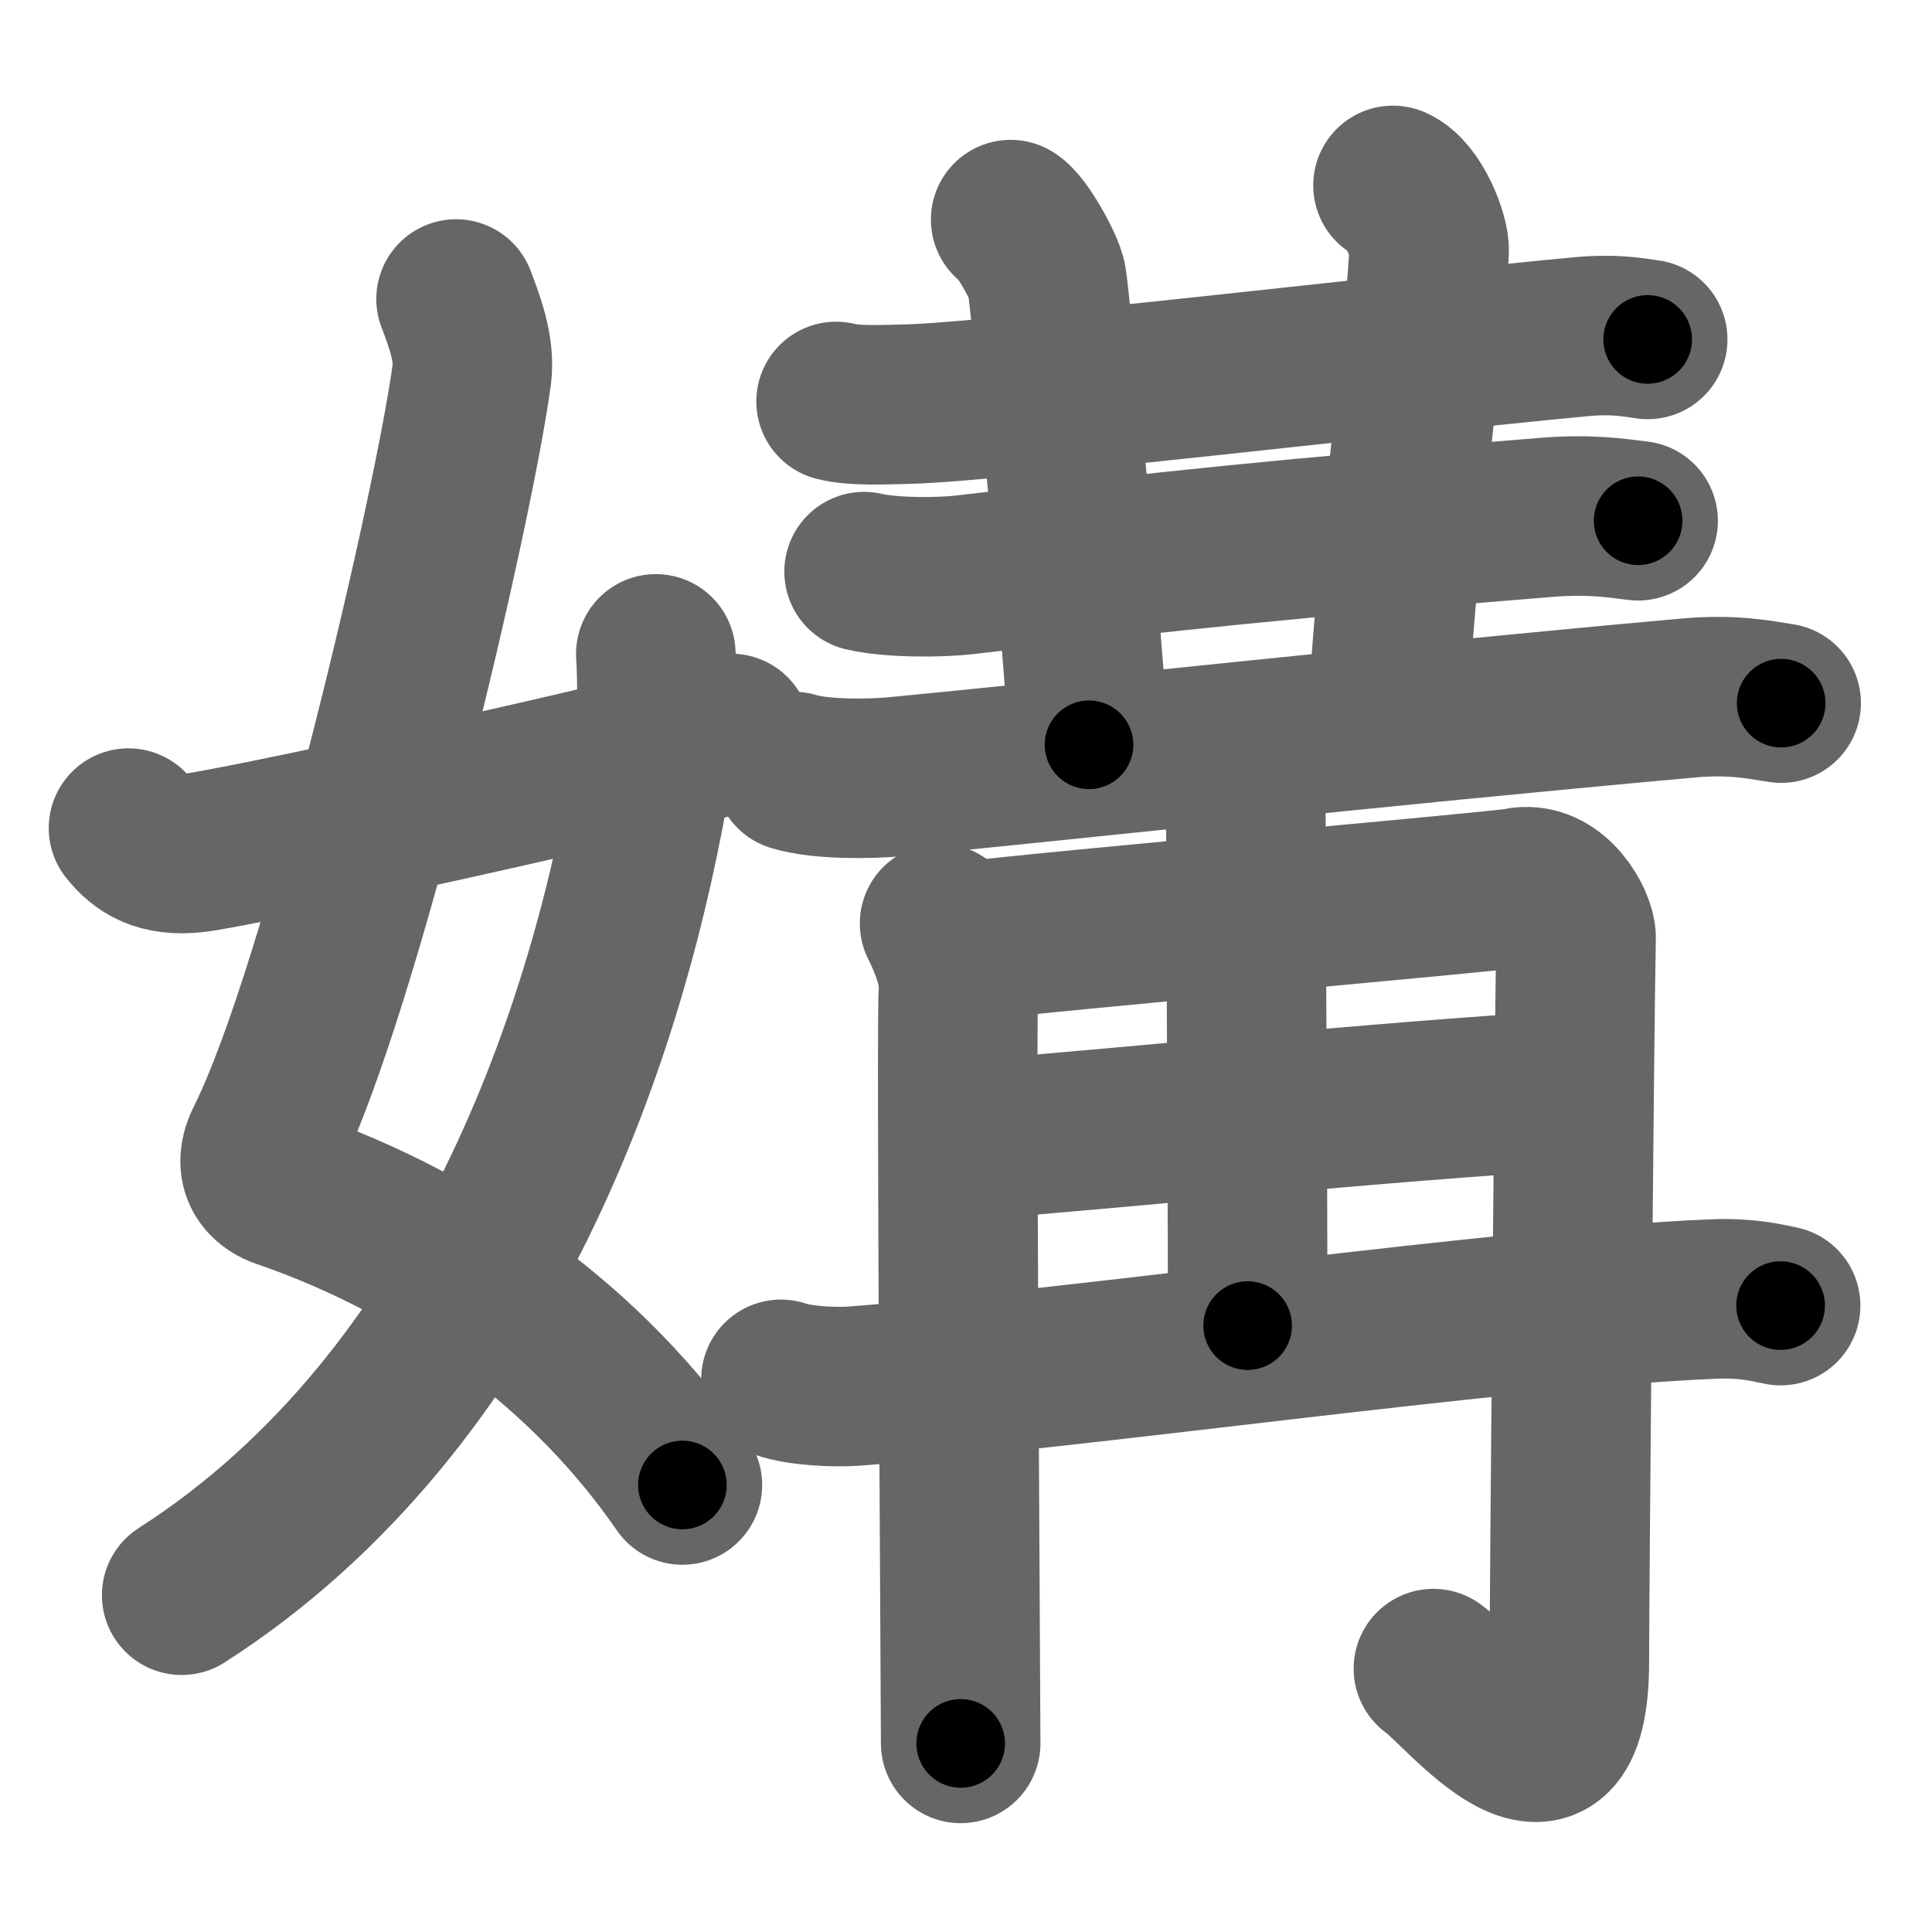 <svg xmlns="http://www.w3.org/2000/svg" width="109" height="109" viewBox="0 0 109 109" id="5abe"><g fill="none" stroke="#666" stroke-width="9" stroke-linecap="round" stroke-linejoin="round"><g><g><path d="M25.73,16.87c0.39,1.04,1.08,2.74,0.89,4.24C25.63,28.5,19.3,55.76,14.98,64.4c-0.89,1.77,0.4,2.46,0.89,2.63c9.38,3.22,17.38,9.12,22.63,16.75" /><path d="M37,36.89c0.08,1.27,0.14,4.34-0.16,6.18C34.43,57.91,27.48,78.96,10.25,90" /><path d="M7.25,46.72C8,47.66,9,48.34,11,48.11c2.15-0.24,21.34-4.35,30.25-6.73" /></g><g><g p5:part="1" xmlns:p5="http://kanjivg.tagaini.net"><g><path d="M47.17,22.65c1.05,0.28,2.98,0.17,4.04,0.15c4.63-0.1,27.66-2.84,38.06-3.81c1.76-0.16,2.81,0.03,3.69,0.16" /></g><path d="M57.02,12.39c0.61,0.34,1.92,2.68,2.04,3.42c0.13,0.73,1.67,15.73,2.38,26.21" /><path d="M78.59,10.46c1.17,0.5,2.09,2.91,2.04,3.73c-0.39,6.57-1.64,15.07-2.39,26.57" /><g p5:part="2"><g><path d="M48.75,32.25c1.48,0.35,4.2,0.35,5.68,0.18c11.6-1.37,18.17-2.06,32.8-3.24c2.46-0.2,3.95,0.04,5.19,0.19" /></g><g p5:part="1"><g><path d="M44.79,43.53c1.5,0.46,4.24,0.43,5.74,0.29c9.14-0.87,26.54-2.8,44.72-4.44c2.49-0.22,3.99,0.09,5.24,0.29" /></g></g></g></g><g p5:part="2" xmlns:p5="http://kanjivg.tagaini.net"><g><g><path d="M53.01,52.1c0.38,0.76,1.19,2.5,1.06,3.87c-0.13,1.37,0.13,40.1,0.13,42.39" /><path d="M54.56,53.11c4.8-0.61,30.13-2.82,31.08-3.03c2.02-0.46,3.29,2.05,3.28,2.81c-0.1,4.7-0.38,37.33-0.38,40.85c0,9.37-6,1.57-7.67,0.4" /></g><g><path d="M69.02,42.79c0.09,0.2,1.27,1.06,1.27,2.35c0,8.31,0.1,18.66,0.1,29.65" /><path d="M54.24,64.36c9.37-0.73,23.9-2.24,34.05-2.82" /><path d="M44.06,77.82c1.09,0.38,3.08,0.46,4.16,0.38c13.44-1.05,36.42-4.42,48.44-4.91c1.81-0.08,2.89,0.18,3.8,0.37" /></g></g></g></g></g></g><g fill="none" stroke="#000" stroke-width="5" stroke-linecap="round" stroke-linejoin="round"><g><g><path d="M25.73,16.87c0.39,1.04,1.08,2.74,0.89,4.24C25.63,28.5,19.3,55.76,14.98,64.4c-0.89,1.77,0.4,2.46,0.89,2.63c9.38,3.22,17.38,9.12,22.63,16.75" stroke-dasharray="81.16" stroke-dashoffset="81.16"><animate id="0" attributeName="stroke-dashoffset" values="81.16;0" dur="0.61s" fill="freeze" begin="0s;5abe.click" /></path><path d="M37,36.89c0.08,1.27,0.14,4.34-0.16,6.18C34.43,57.91,27.48,78.96,10.25,90" stroke-dasharray="61.72" stroke-dashoffset="61.72"><animate attributeName="stroke-dashoffset" values="61.72" fill="freeze" begin="5abe.click" /><animate id="1" attributeName="stroke-dashoffset" values="61.72;0" dur="0.46s" fill="freeze" begin="0.end" /></path><path d="M7.25,46.72C8,47.66,9,48.34,11,48.11c2.15-0.24,21.34-4.35,30.25-6.73" stroke-dasharray="35.21" stroke-dashoffset="35.21"><animate attributeName="stroke-dashoffset" values="35.21" fill="freeze" begin="5abe.click" /><animate id="2" attributeName="stroke-dashoffset" values="35.21;0" dur="0.35s" fill="freeze" begin="1.end" /></path></g><g><g p5:part="1" xmlns:p5="http://kanjivg.tagaini.net"><g><path d="M47.17,22.65c1.05,0.28,2.98,0.17,4.04,0.15c4.63-0.1,27.66-2.84,38.06-3.81c1.76-0.16,2.81,0.03,3.69,0.16" stroke-dasharray="46.01" stroke-dashoffset="46.01"><animate attributeName="stroke-dashoffset" values="46.01" fill="freeze" begin="5abe.click" /><animate id="3" attributeName="stroke-dashoffset" values="46.01;0" dur="0.46s" fill="freeze" begin="2.end" /></path></g><path d="M57.02,12.39c0.61,0.34,1.92,2.68,2.04,3.42c0.13,0.73,1.67,15.73,2.38,26.21" stroke-dasharray="30.35" stroke-dashoffset="30.35"><animate attributeName="stroke-dashoffset" values="30.35" fill="freeze" begin="5abe.click" /><animate id="4" attributeName="stroke-dashoffset" values="30.35;0" dur="0.3s" fill="freeze" begin="3.end" /></path><path d="M78.59,10.46c1.17,0.5,2.09,2.91,2.04,3.73c-0.39,6.57-1.64,15.07-2.39,26.57" stroke-dasharray="31.09" stroke-dashoffset="31.09"><animate attributeName="stroke-dashoffset" values="31.09" fill="freeze" begin="5abe.click" /><animate id="5" attributeName="stroke-dashoffset" values="31.09;0" dur="0.31s" fill="freeze" begin="4.end" /></path><g p5:part="2"><g><path d="M48.75,32.25c1.48,0.35,4.2,0.35,5.68,0.18c11.6-1.37,18.17-2.06,32.8-3.24c2.46-0.2,3.95,0.04,5.19,0.19" stroke-dasharray="43.87" stroke-dashoffset="43.87"><animate attributeName="stroke-dashoffset" values="43.87" fill="freeze" begin="5abe.click" /><animate id="6" attributeName="stroke-dashoffset" values="43.87;0" dur="0.44s" fill="freeze" begin="5.end" /></path></g><g p5:part="1"><g><path d="M44.79,43.53c1.5,0.46,4.24,0.43,5.74,0.29c9.14-0.87,26.54-2.8,44.72-4.44c2.49-0.22,3.99,0.09,5.24,0.29" stroke-dasharray="55.98" stroke-dashoffset="55.98"><animate attributeName="stroke-dashoffset" values="55.98" fill="freeze" begin="5abe.click" /><animate id="7" attributeName="stroke-dashoffset" values="55.98;0" dur="0.56s" fill="freeze" begin="6.end" /></path></g></g></g></g><g p5:part="2" xmlns:p5="http://kanjivg.tagaini.net"><g><g><path d="M53.01,52.1c0.38,0.76,1.19,2.5,1.06,3.87c-0.13,1.37,0.13,40.1,0.13,42.39" stroke-dasharray="46.45" stroke-dashoffset="46.45"><animate attributeName="stroke-dashoffset" values="46.45" fill="freeze" begin="5abe.click" /><animate id="8" attributeName="stroke-dashoffset" values="46.45;0" dur="0.46s" fill="freeze" begin="7.end" /></path><path d="M54.56,53.11c4.8-0.61,30.13-2.82,31.08-3.03c2.02-0.46,3.29,2.05,3.28,2.81c-0.1,4.7-0.38,37.33-0.38,40.85c0,9.37-6,1.57-7.67,0.4" stroke-dasharray="89.54" stroke-dashoffset="89.54"><animate attributeName="stroke-dashoffset" values="89.54" fill="freeze" begin="5abe.click" /><animate id="9" attributeName="stroke-dashoffset" values="89.54;0" dur="0.67s" fill="freeze" begin="8.end" /></path></g><g><path d="M69.02,42.79c0.09,0.2,1.27,1.06,1.27,2.35c0,8.31,0.1,18.66,0.1,29.65" stroke-dasharray="32.39" stroke-dashoffset="32.39"><animate attributeName="stroke-dashoffset" values="32.39" fill="freeze" begin="5abe.click" /><animate id="10" attributeName="stroke-dashoffset" values="32.39;0" dur="0.32s" fill="freeze" begin="9.end" /></path><path d="M54.24,64.36c9.37-0.73,23.9-2.24,34.05-2.82" stroke-dasharray="34.17" stroke-dashoffset="34.17"><animate attributeName="stroke-dashoffset" values="34.17" fill="freeze" begin="5abe.click" /><animate id="11" attributeName="stroke-dashoffset" values="34.17;0" dur="0.34s" fill="freeze" begin="10.end" /></path><path d="M44.06,77.82c1.09,0.38,3.08,0.46,4.16,0.38c13.44-1.05,36.42-4.42,48.44-4.91c1.81-0.08,2.89,0.18,3.8,0.37" stroke-dasharray="56.72" stroke-dashoffset="56.72"><animate attributeName="stroke-dashoffset" values="56.72" fill="freeze" begin="5abe.click" /><animate id="12" attributeName="stroke-dashoffset" values="56.72;0" dur="0.57s" fill="freeze" begin="11.end" /></path></g></g></g></g></g></g></svg>